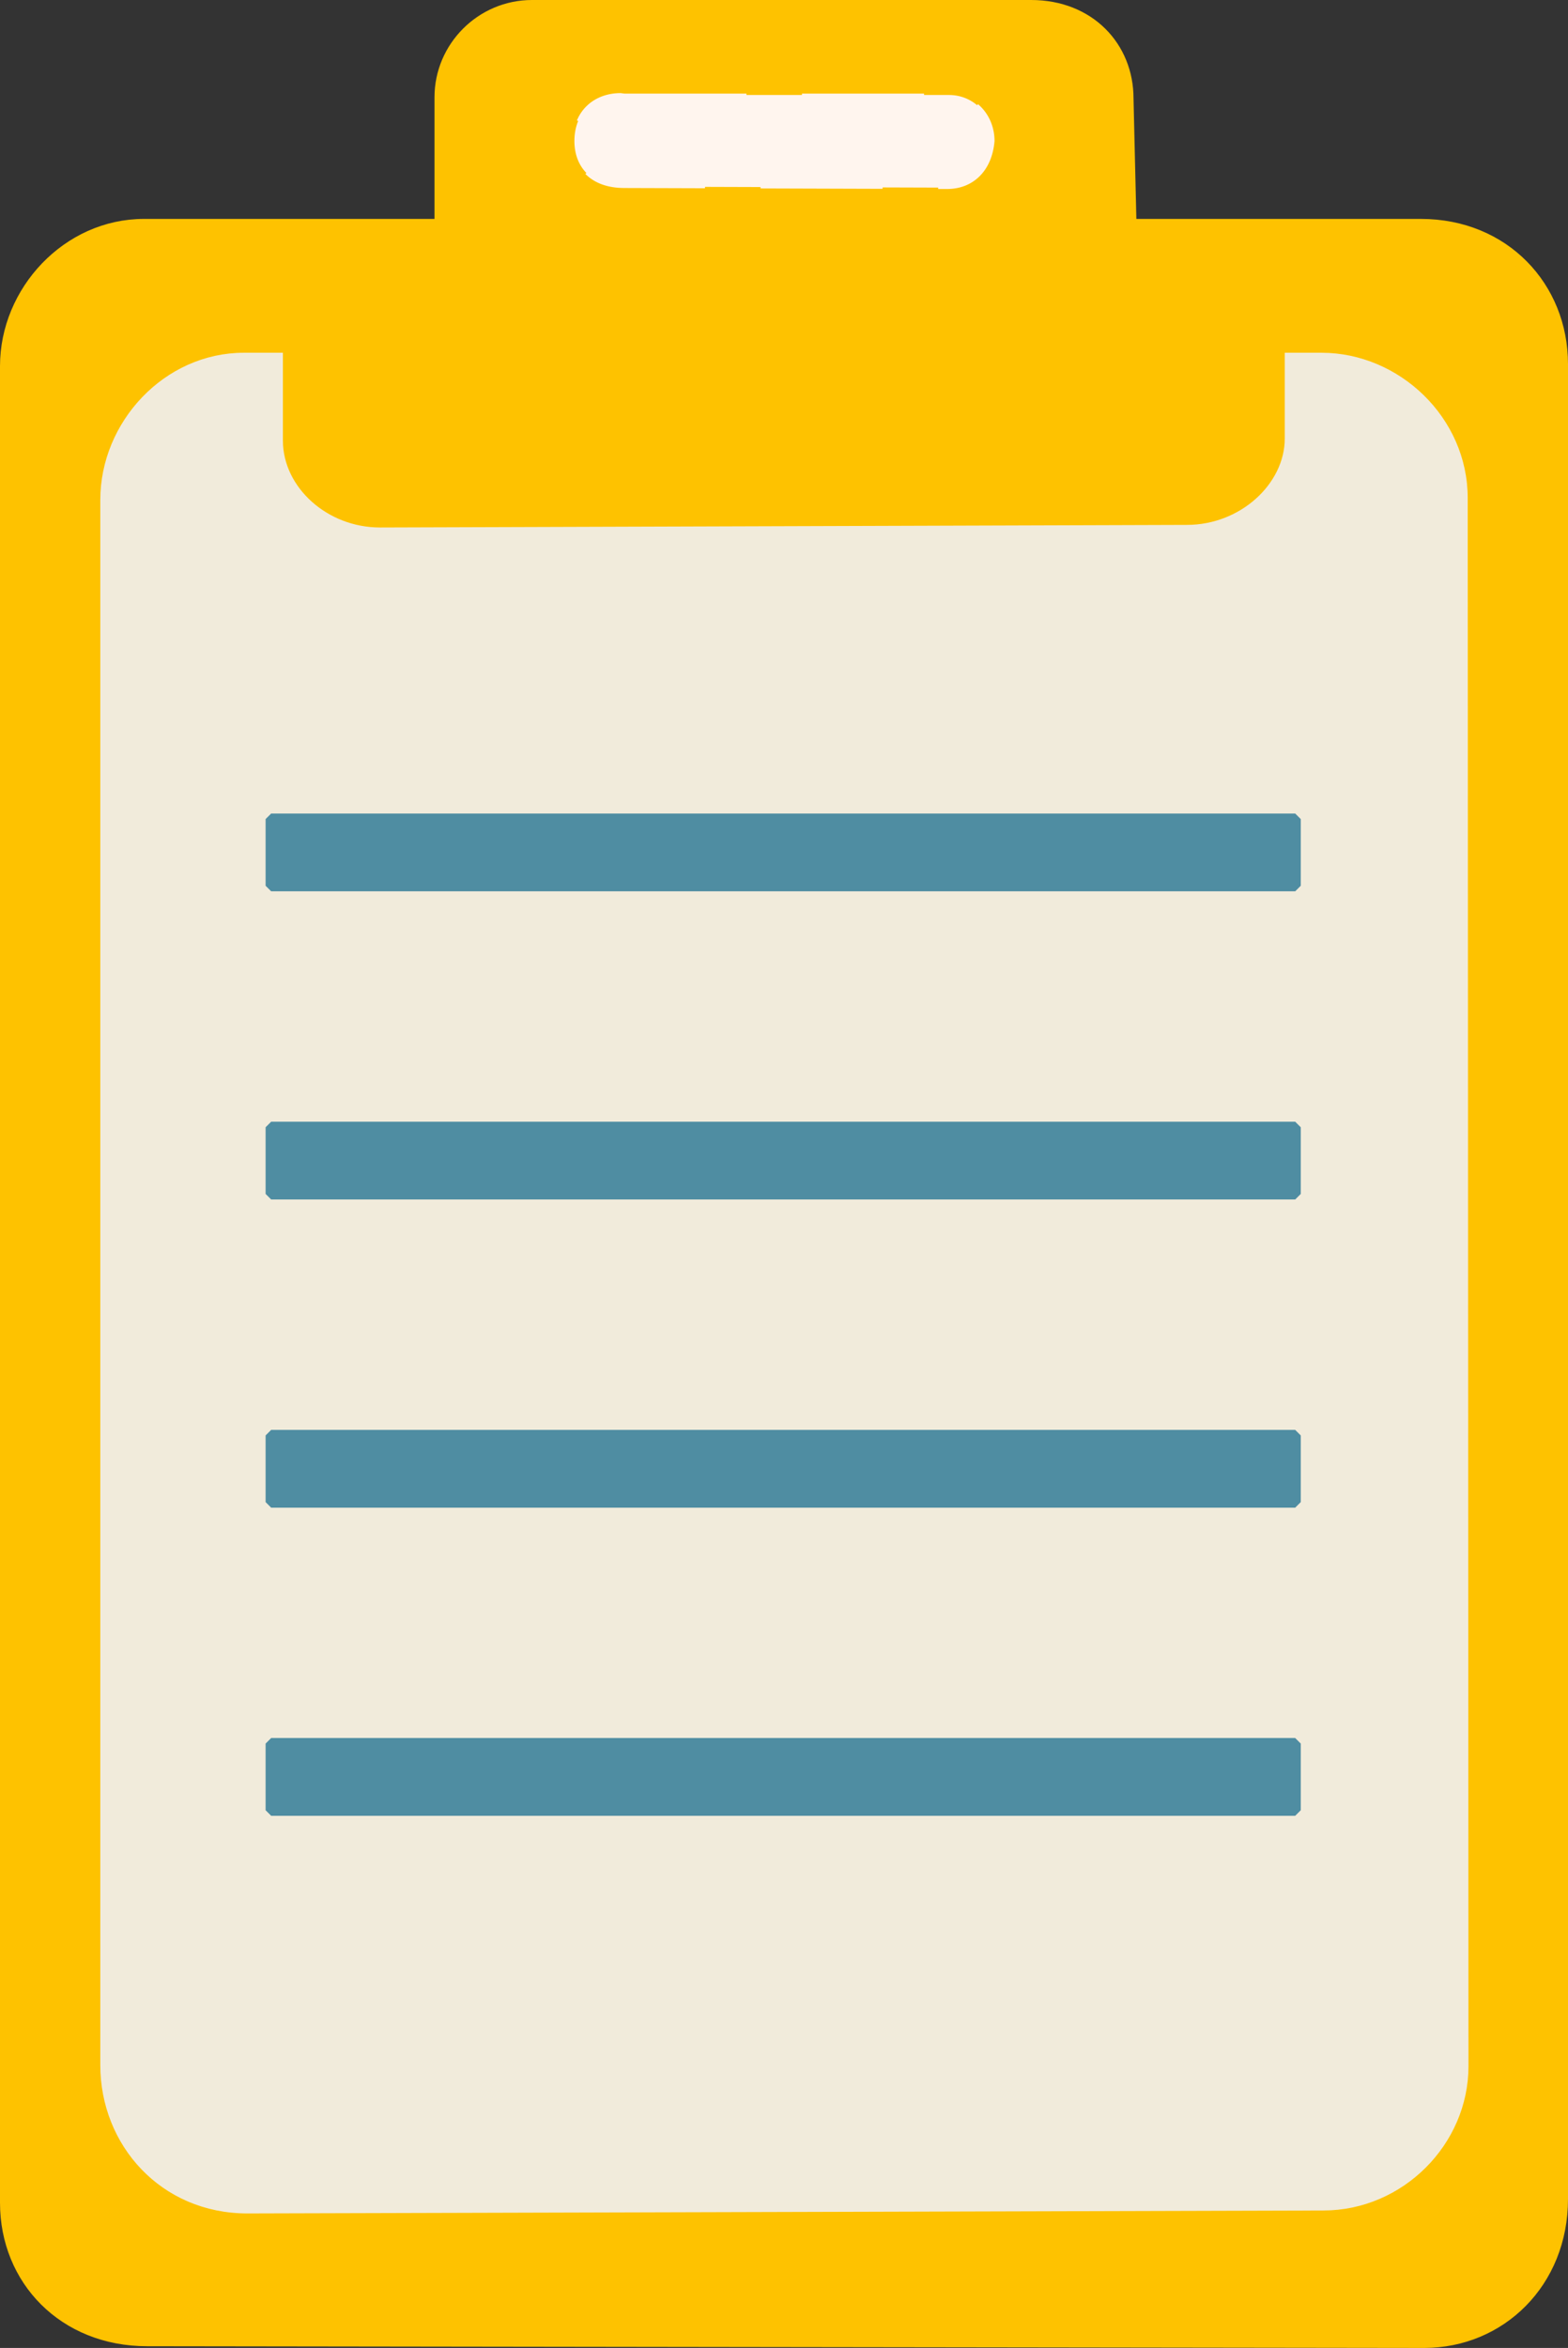 <?xml version="1.0" encoding="utf-8"?>
<!-- Generator: Adobe Illustrator 16.0.0, SVG Export Plug-In . SVG Version: 6.00 Build 0)  -->
<!DOCTYPE svg PUBLIC "-//W3C//DTD SVG 1.1//EN" "http://www.w3.org/Graphics/SVG/1.1/DTD/svg11.dtd">
<svg preserveAspectRatio="none" version="1.1" id="图层_1" xmlns="http://www.w3.org/2000/svg" xmlns:xlink="http://www.w3.org/1999/xlink" x="0px" y="0px"
	 width="141.25px" height="211.363px" viewBox="29.5 29.152 141.25 211.363" enable-background="new 29.5 29.152 141.25 211.363"
	 xml:space="preserve">
<rect x="29.5" y="29.152" width="141.25" height="211.363" fill="#333333" stroke="none"/>
<g id="surface1301">
	<path fill="#FEC200" stroke="#FEC200" stroke-linejoin="bevel" stroke-miterlimit="10" d="M42.75,49.359H157.5
		c7.5,0,12.75,5.629,12.75,12.57v165.18c0,7.5-5.582,12.906-12.465,12.906L42.75,239.859c-7.5,0-12.75-5.473-12.75-12.414V62.109
		c0-6.75,5.582-12.75,12.465-12.75H42.75z"/>
	<path fill="#F1EBDB" stroke="#F1EBDB" stroke-linejoin="bevel" stroke-miterlimit="10" d="M51.785,61.406h96.75
		c6.75,0,12.68,5.629,12.68,12.57l0.07,141.18c0,6.75-5.691,12.484-12.57,12.484l-96.93,0.266c-7.5,0-12.75-5.914-12.75-12.855
		V74.156c0-6.75,5.555-12.75,12.438-12.75H51.785z"/>
	<path fill="#FEC200" stroke="#FEC200" stroke-linejoin="bevel" stroke-miterlimit="10" d="M144.734,59.637v9
		c0,3.75-3.73,7.266-8.316,7.266l-72.684,0.234c-4.5,0-8.25-3.41-8.25-7.328v-9.172H144.734z"/>
	<path fill="#FEC200" stroke="#FEC200" stroke-linejoin="bevel" stroke-miterlimit="10" d="M77.391,29.652h45
		c5.25,0,8.719,3.73,8.719,8.359l0.281,11.891h-62.25v-12c0-4.5,3.699-8.25,8.285-8.25H77.391z"/>
	
		<path fill="#FFF5EE" stroke="#FFF5EE" stroke-width="0.25" stroke-linejoin="bevel" stroke-miterlimit="10" stroke-dasharray="11,5" d="
		M85.742,37.703h29.25c2.25,0,3.973,1.832,3.973,4.148c-0.223,2.602-1.859,4.191-4.152,4.191l-29.07-0.09c-3,0-4.5-1.789-4.5-4.102
		c0-2.648,1.859-4.191,4.152-4.191L85.742,37.703z"/>
	<path fill="#4F8DA2" stroke="#4F8DA2" stroke-linejoin="bevel" stroke-miterlimit="10" d="M53.926,102.887h92.25v6h-92.25V102.887z
		"/>
	<path fill="#4F8DA2" stroke="#4F8DA2" stroke-linejoin="bevel" stroke-miterlimit="10" d="M53.926,130.629h92.25v6h-92.25V130.629z
		"/>
	<path fill="#4F8DA2" stroke="#4F8DA2" stroke-linejoin="bevel" stroke-miterlimit="10" d="M53.926,158.371h92.25v6h-92.25V158.371z
		"/>
	<path fill="#4F8DA2" stroke="#4F8DA2" stroke-linejoin="bevel" stroke-miterlimit="10" d="M53.926,186.109h92.25v6h-92.25V186.109z
		"/>
</g>
</svg>
